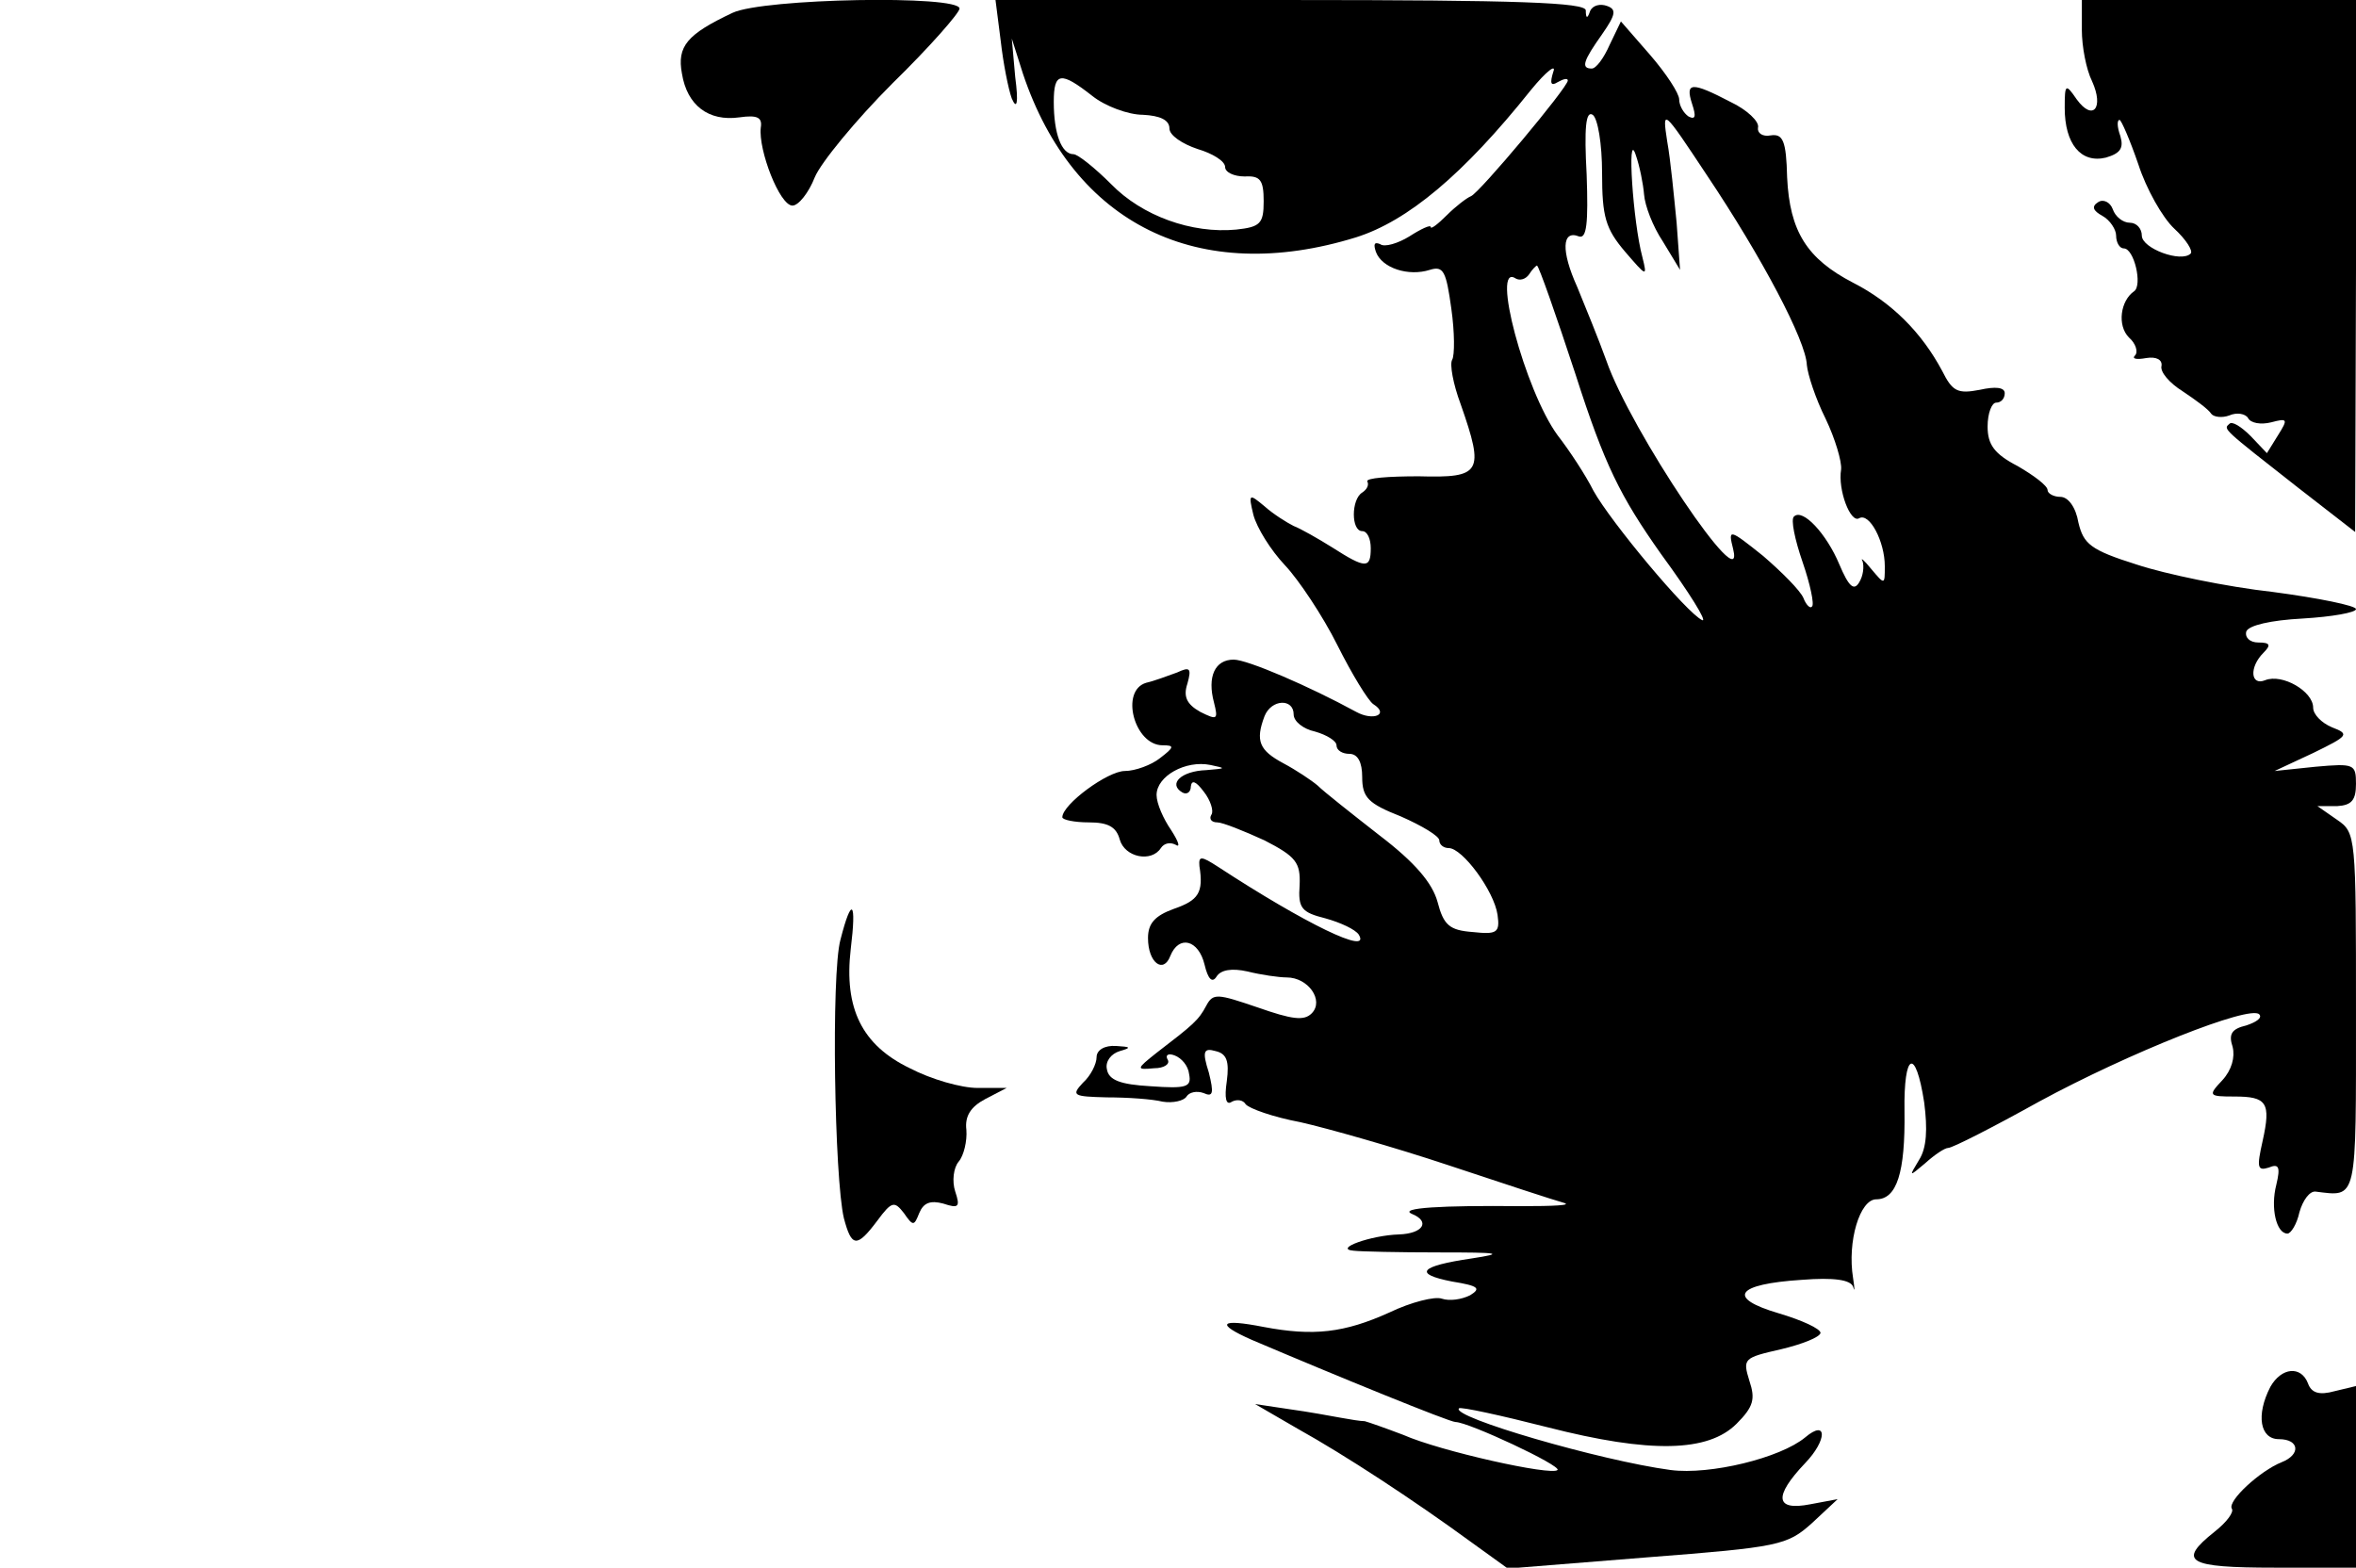 <?xml version="1.0" standalone="no"?>
<!DOCTYPE svg PUBLIC "-//W3C//DTD SVG 20010904//EN"
 "http://www.w3.org/TR/2001/REC-SVG-20010904/DTD/svg10.dtd">
<svg version="1.0" xmlns="http://www.w3.org/2000/svg"
 width="275pt" height="183pt" viewBox="0 0 275 183"
 preserveAspectRatio="xMidYMid meet">
<g transform="translate(0,183) scale(0.1,-0.1)"
fill="#000000" stroke="none">
<path d="M855 1815 c-53 -25 -65 -39 -59 -71 6 -37 31 -56 67 -51 21 3 27 0
25 -12 -3 -26 22 -91 37 -91 7 0 19 15 26 33 7 17 48 67 91 110 43 42 78 82
78 87 0 16 -229 12 -265 -5z"/>
<path d="M1168 1783 c3 -27 9 -57 13 -68 6 -14 8 -5 4 25 l-4 45 13 -41 c59
-176 205 -248 389 -191 60 19 125 73 204 172 18 22 30 31 26 21 -4 -13 -3 -17
5 -12 7 4 12 5 12 2 0 -8 -103 -131 -113 -135 -5 -2 -18 -12 -28 -22 -11 -11
-19 -17 -19 -14 0 3 -11 -2 -25 -11 -13 -8 -29 -13 -34 -9 -7 3 -8 0 -5 -9 7
-19 38 -29 63 -21 16 5 19 -2 25 -45 4 -28 4 -55 1 -60 -3 -5 1 -28 10 -52 28
-80 24 -86 -49 -84 -35 0 -62 -2 -60 -6 2 -4 0 -9 -6 -13 -13 -8 -13 -45 0
-45 6 0 10 -9 10 -20 0 -24 -6 -24 -45 1 -16 10 -37 22 -45 25 -8 4 -24 14
-34 23 -18 15 -19 15 -13 -10 4 -15 20 -41 37 -59 16 -17 44 -59 61 -93 17
-34 36 -65 42 -69 19 -12 0 -20 -20 -9 -55 30 -127 61 -143 61 -22 0 -31 -20
-23 -50 5 -20 4 -21 -16 -11 -16 9 -20 18 -15 33 5 18 3 20 -12 13 -11 -4 -27
-10 -36 -12 -31 -9 -14 -73 19 -73 14 0 14 -2 -3 -15 -10 -8 -29 -15 -41 -15
-20 0 -73 -39 -73 -54 0 -3 14 -6 31 -6 22 0 32 -5 36 -20 6 -21 37 -27 48
-10 4 6 11 7 17 4 6 -4 4 3 -5 17 -9 13 -17 31 -17 41 0 22 34 41 63 35 19 -4
18 -4 -5 -6 -29 -1 -45 -16 -28 -26 5 -3 10 0 10 7 1 8 6 6 15 -6 8 -10 12
-23 9 -27 -3 -5 0 -9 7 -9 6 0 31 -10 55 -21 37 -19 42 -26 41 -52 -2 -27 2
-32 30 -39 18 -5 35 -13 39 -19 15 -25 -63 13 -164 79 -20 13 -23 13 -22 1 5
-31 -1 -40 -30 -50 -22 -8 -30 -17 -30 -34 0 -29 18 -42 26 -21 10 25 33 19
40 -10 4 -17 9 -22 14 -14 5 8 18 10 36 6 16 -4 37 -7 46 -7 25 0 44 -27 29
-42 -9 -9 -23 -7 -63 7 -47 16 -52 17 -60 2 -9 -17 -15 -22 -58 -55 -24 -19
-24 -20 -3 -18 12 0 19 5 16 10 -3 5 0 8 8 5 8 -3 16 -12 17 -22 3 -15 -3 -17
-45 -14 -35 2 -49 7 -51 20 -2 9 5 18 15 21 14 4 13 5 -4 6 -14 1 -23 -5 -23
-13 0 -8 -7 -22 -16 -30 -14 -15 -11 -16 28 -17 24 0 53 -2 65 -5 12 -2 25 1
28 6 3 5 12 7 20 4 11 -5 12 0 6 24 -8 25 -6 29 8 25 13 -3 16 -12 13 -35 -3
-20 -1 -29 6 -24 6 3 13 2 16 -3 4 -5 32 -15 64 -21 31 -7 109 -29 172 -50 63
-21 124 -41 135 -44 11 -3 -11 -4 -50 -4 -92 1 -143 -2 -127 -9 22 -9 13 -23
-15 -24 -33 -1 -77 -17 -53 -19 8 -1 53 -2 100 -2 71 0 77 -1 38 -7 -61 -9
-69 -18 -23 -27 31 -5 34 -8 21 -16 -10 -5 -24 -7 -33 -4 -8 3 -36 -4 -61 -16
-53 -24 -89 -28 -147 -17 -51 10 -57 4 -14 -15 101 -43 231 -96 238 -96 15 0
124 -51 119 -56 -7 -7 -137 22 -180 41 -21 8 -41 15 -45 16 -5 0 -17 2 -28 4
-11 2 -38 7 -60 10 l-40 6 50 -29 c54 -30 135 -83 202 -132 l43 -31 162 13
c155 12 164 14 193 40 l30 28 -32 -6 c-41 -8 -43 9 -6 48 26 27 26 52 0 30
-29 -24 -111 -44 -157 -38 -82 11 -257 62 -247 72 2 2 48 -8 103 -22 121 -31
188 -29 221 4 20 20 22 29 15 50 -8 26 -7 27 37 37 25 6 45 14 46 19 0 5 -22
15 -49 23 -61 18 -50 34 27 39 38 3 57 0 60 -8 2 -7 2 -3 0 10 -7 43 8 92 27
92 24 0 34 31 33 103 -1 69 13 75 23 10 4 -31 3 -53 -6 -67 -12 -20 -12 -20 7
-4 11 10 23 18 27 18 5 0 52 24 106 54 105 57 246 113 257 102 4 -4 -3 -9 -15
-13 -17 -4 -21 -10 -16 -25 3 -12 -1 -27 -12 -39 -17 -18 -16 -19 14 -19 38 0
43 -7 33 -52 -7 -31 -6 -35 7 -31 12 5 14 1 9 -20 -7 -27 0 -57 13 -57 4 0 11
11 14 25 4 14 12 25 19 24 49 -6 47 -13 47 210 0 205 0 209 -22 224 l-23 16
23 0 c17 1 22 7 22 26 0 23 -2 24 -47 20 l-48 -5 45 21 c41 20 43 22 22 30
-12 5 -22 15 -22 23 0 19 -36 40 -56 32 -17 -7 -19 15 -2 32 9 9 8 12 -6 12
-10 0 -16 6 -14 13 3 7 28 13 66 15 34 2 62 7 62 11 0 4 -44 13 -97 20 -54 6
-126 21 -159 32 -54 17 -62 24 -68 49 -3 18 -12 30 -21 30 -8 0 -15 4 -15 8 0
5 -16 17 -35 28 -27 14 -35 25 -35 46 0 16 5 28 10 28 6 0 10 5 10 11 0 7 -11
8 -29 4 -26 -5 -32 -2 -44 22 -24 45 -59 80 -104 103 -54 28 -74 60 -77 123
-1 43 -5 51 -19 49 -10 -2 -16 3 -15 9 2 7 -13 21 -32 30 -46 24 -53 23 -45
-2 5 -15 4 -19 -4 -15 -6 4 -11 13 -11 20 0 7 -15 30 -34 52 l-34 39 -13 -27
c-7 -16 -16 -28 -21 -28 -13 0 -10 9 12 40 16 23 17 29 6 33 -8 3 -17 1 -20
-6 -3 -9 -5 -9 -5 1 -1 9 -77 12 -345 12 l-344 0 6 -47z m107 -65 c15 -12 42
-22 59 -22 20 -1 31 -6 31 -16 0 -8 15 -18 33 -24 17 -5 32 -14 32 -21 0 -6
10 -11 23 -11 18 1 22 -4 22 -29 0 -26 -4 -30 -32 -33 -52 -5 -110 16 -146 53
-19 19 -39 35 -44 35 -14 0 -23 24 -23 61 0 35 8 36 45 7z m595 -90 c0 -51 4
-65 27 -92 25 -29 26 -30 20 -6 -11 41 -18 149 -8 120 5 -14 9 -35 10 -47 1
-13 10 -37 22 -55 l20 -33 -4 55 c-3 30 -7 73 -11 95 -6 39 -5 38 46 -39 65
-97 116 -194 117 -222 1 -11 10 -39 22 -63 11 -23 19 -50 18 -59 -4 -24 11
-63 21 -57 12 7 30 -27 30 -56 0 -22 0 -22 -16 -3 -8 10 -13 14 -10 9 2 -6 1
-17 -4 -25 -6 -10 -12 -5 -23 21 -15 36 -43 66 -53 56 -4 -3 1 -27 10 -53 9
-26 14 -50 11 -52 -2 -3 -7 2 -10 10 -4 9 -25 30 -47 49 -40 32 -41 32 -35 8
15 -62 -120 139 -148 220 -9 25 -25 64 -34 86 -19 42 -18 67 2 59 9 -3 11 15
9 72 -3 55 -1 75 7 70 6 -4 11 -34 11 -68z m-31 -235 c34 -106 52 -142 100
-210 33 -45 54 -79 48 -77 -18 8 -107 115 -127 151 -9 18 -28 47 -42 65 -38
52 -78 202 -49 183 5 -3 12 -1 16 5 3 5 8 10 9 10 2 0 22 -57 45 -127z m-329
-397 c0 -8 11 -17 25 -20 14 -4 25 -11 25 -16 0 -6 7 -10 15 -10 10 0 15 -10
15 -27 0 -24 7 -31 45 -46 25 -11 45 -23 45 -28 0 -5 5 -9 11 -9 16 0 53 -50
57 -78 3 -21 -1 -23 -29 -20 -27 2 -34 8 -41 35 -6 22 -26 46 -68 78 -32 25
-65 51 -72 58 -7 6 -25 18 -40 26 -28 15 -33 26 -22 55 8 20 34 21 34 2z"/>
<path d="M2430 1795 c0 -19 5 -46 12 -60 14 -31 1 -47 -18 -21 -13 19 -14 18
-14 -10 0 -42 19 -65 48 -58 17 5 21 11 17 25 -4 11 -4 19 -1 19 2 0 12 -23
22 -52 9 -28 28 -62 42 -75 14 -13 22 -26 19 -29 -11 -11 -57 6 -57 21 0 8 -6
15 -14 15 -8 0 -17 7 -20 16 -3 8 -11 12 -17 8 -8 -5 -6 -10 5 -16 9 -5 16
-16 16 -23 0 -8 4 -15 9 -15 12 0 22 -43 12 -50 -16 -11 -20 -40 -6 -54 8 -7
11 -17 7 -21 -4 -4 2 -5 13 -3 12 2 19 -2 18 -9 -2 -7 9 -20 25 -30 15 -10 30
-21 33 -26 3 -4 13 -5 21 -2 9 4 19 2 22 -3 3 -6 15 -8 27 -5 19 5 20 4 8 -15
l-13 -21 -19 20 c-11 11 -22 18 -25 14 -7 -6 -8 -5 80 -74 l67 -52 1 311 0
310 -160 0 -160 0 0 -35z"/>
<path d="M981 733 c-11 -40 -7 -279 4 -325 9 -34 15 -35 39 -3 17 23 20 23 31
9 11 -16 12 -15 18 0 5 12 13 15 28 11 18 -6 20 -4 14 14 -4 12 -2 28 4 35 6
7 10 24 9 37 -2 16 5 27 22 36 l25 13 -34 0 c-19 0 -54 10 -79 23 -56 27 -77
70 -69 139 7 57 1 62 -12 11z"/>
<path d="M2650 211 c-17 -33 -12 -61 10 -61 24 0 26 -18 3 -27 -25 -10 -63
-45 -58 -54 3 -4 -6 -16 -20 -27 -44 -35 -32 -42 70 -42 l95 0 0 106 0 106
-25 -6 c-18 -5 -27 -2 -31 9 -8 21 -31 19 -44 -4z"/>
</g>
</svg>
